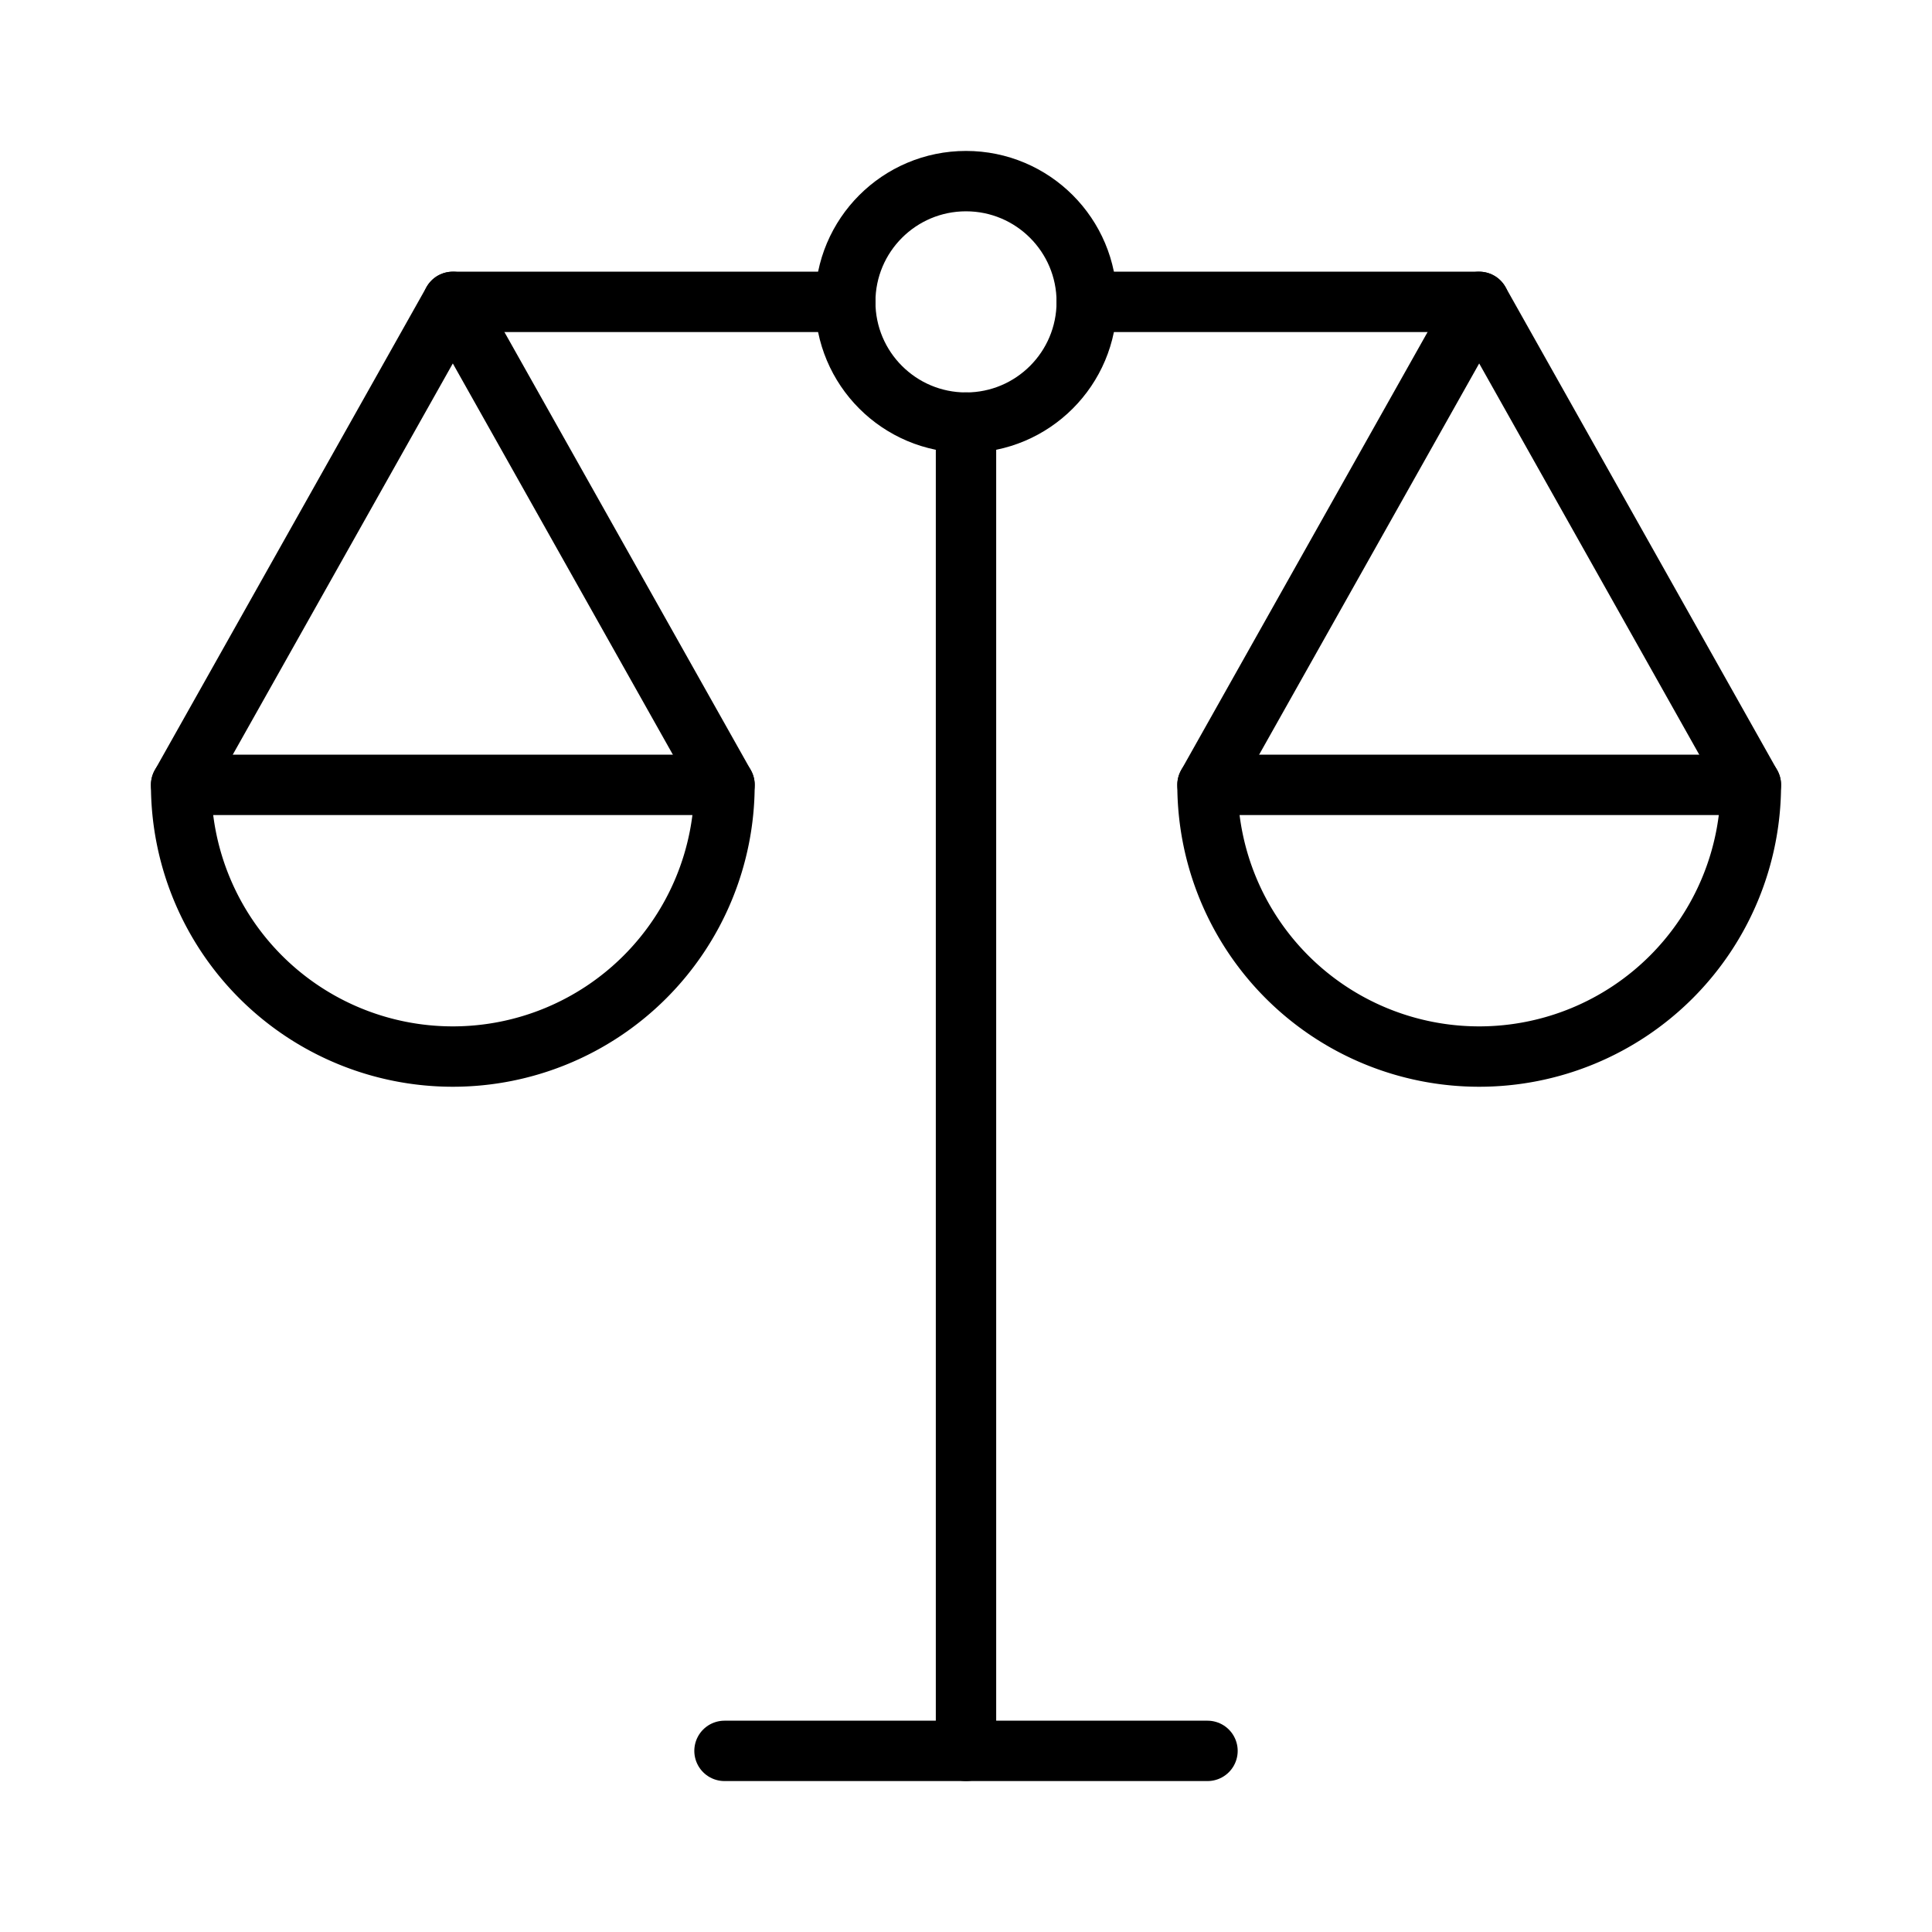 <svg xmlns="http://www.w3.org/2000/svg" width="64" height="64" viewBox="0 0 64 64">
  <title>balance</title>
  <circle cx="32" cy="10" r="4" fill="none" stroke="#000" stroke-linecap="round" stroke-linejoin="round" stroke-width="2"/>
  <line x1="32" y1="14" x2="32" y2="58" fill="none" stroke="#000" stroke-linecap="round" stroke-linejoin="round" stroke-width="2"/>
  <line x1="24" y1="58" x2="40" y2="58" fill="none" stroke="#000" stroke-linecap="round" stroke-linejoin="round" stroke-width="2"/>
  <line x1="28" y1="10" x2="15" y2="10" fill="none" stroke="#000" stroke-linecap="round" stroke-linejoin="round" stroke-width="2"/>
  <line x1="49" y1="10" x2="36" y2="10" fill="none" stroke="#000" stroke-linecap="round" stroke-linejoin="round" stroke-width="2"/>
  <path d="M24,26A9,9,0,0,1,6,26Z" fill="none" stroke="#000" stroke-linecap="round" stroke-linejoin="round" stroke-width="2"/>
  <polyline points="6 26 15 10 24 26" fill="none" stroke="#000" stroke-linecap="round" stroke-linejoin="round" stroke-width="2"/>
  <path d="M58,26a9,9,0,0,1-18,0Z" fill="none" stroke="#000" stroke-linecap="round" stroke-linejoin="round" stroke-width="2"/>
  <polyline points="40 26 49 10 58 26" fill="none" stroke="#000" stroke-linecap="round" stroke-linejoin="round" stroke-width="2"/>
</svg>
